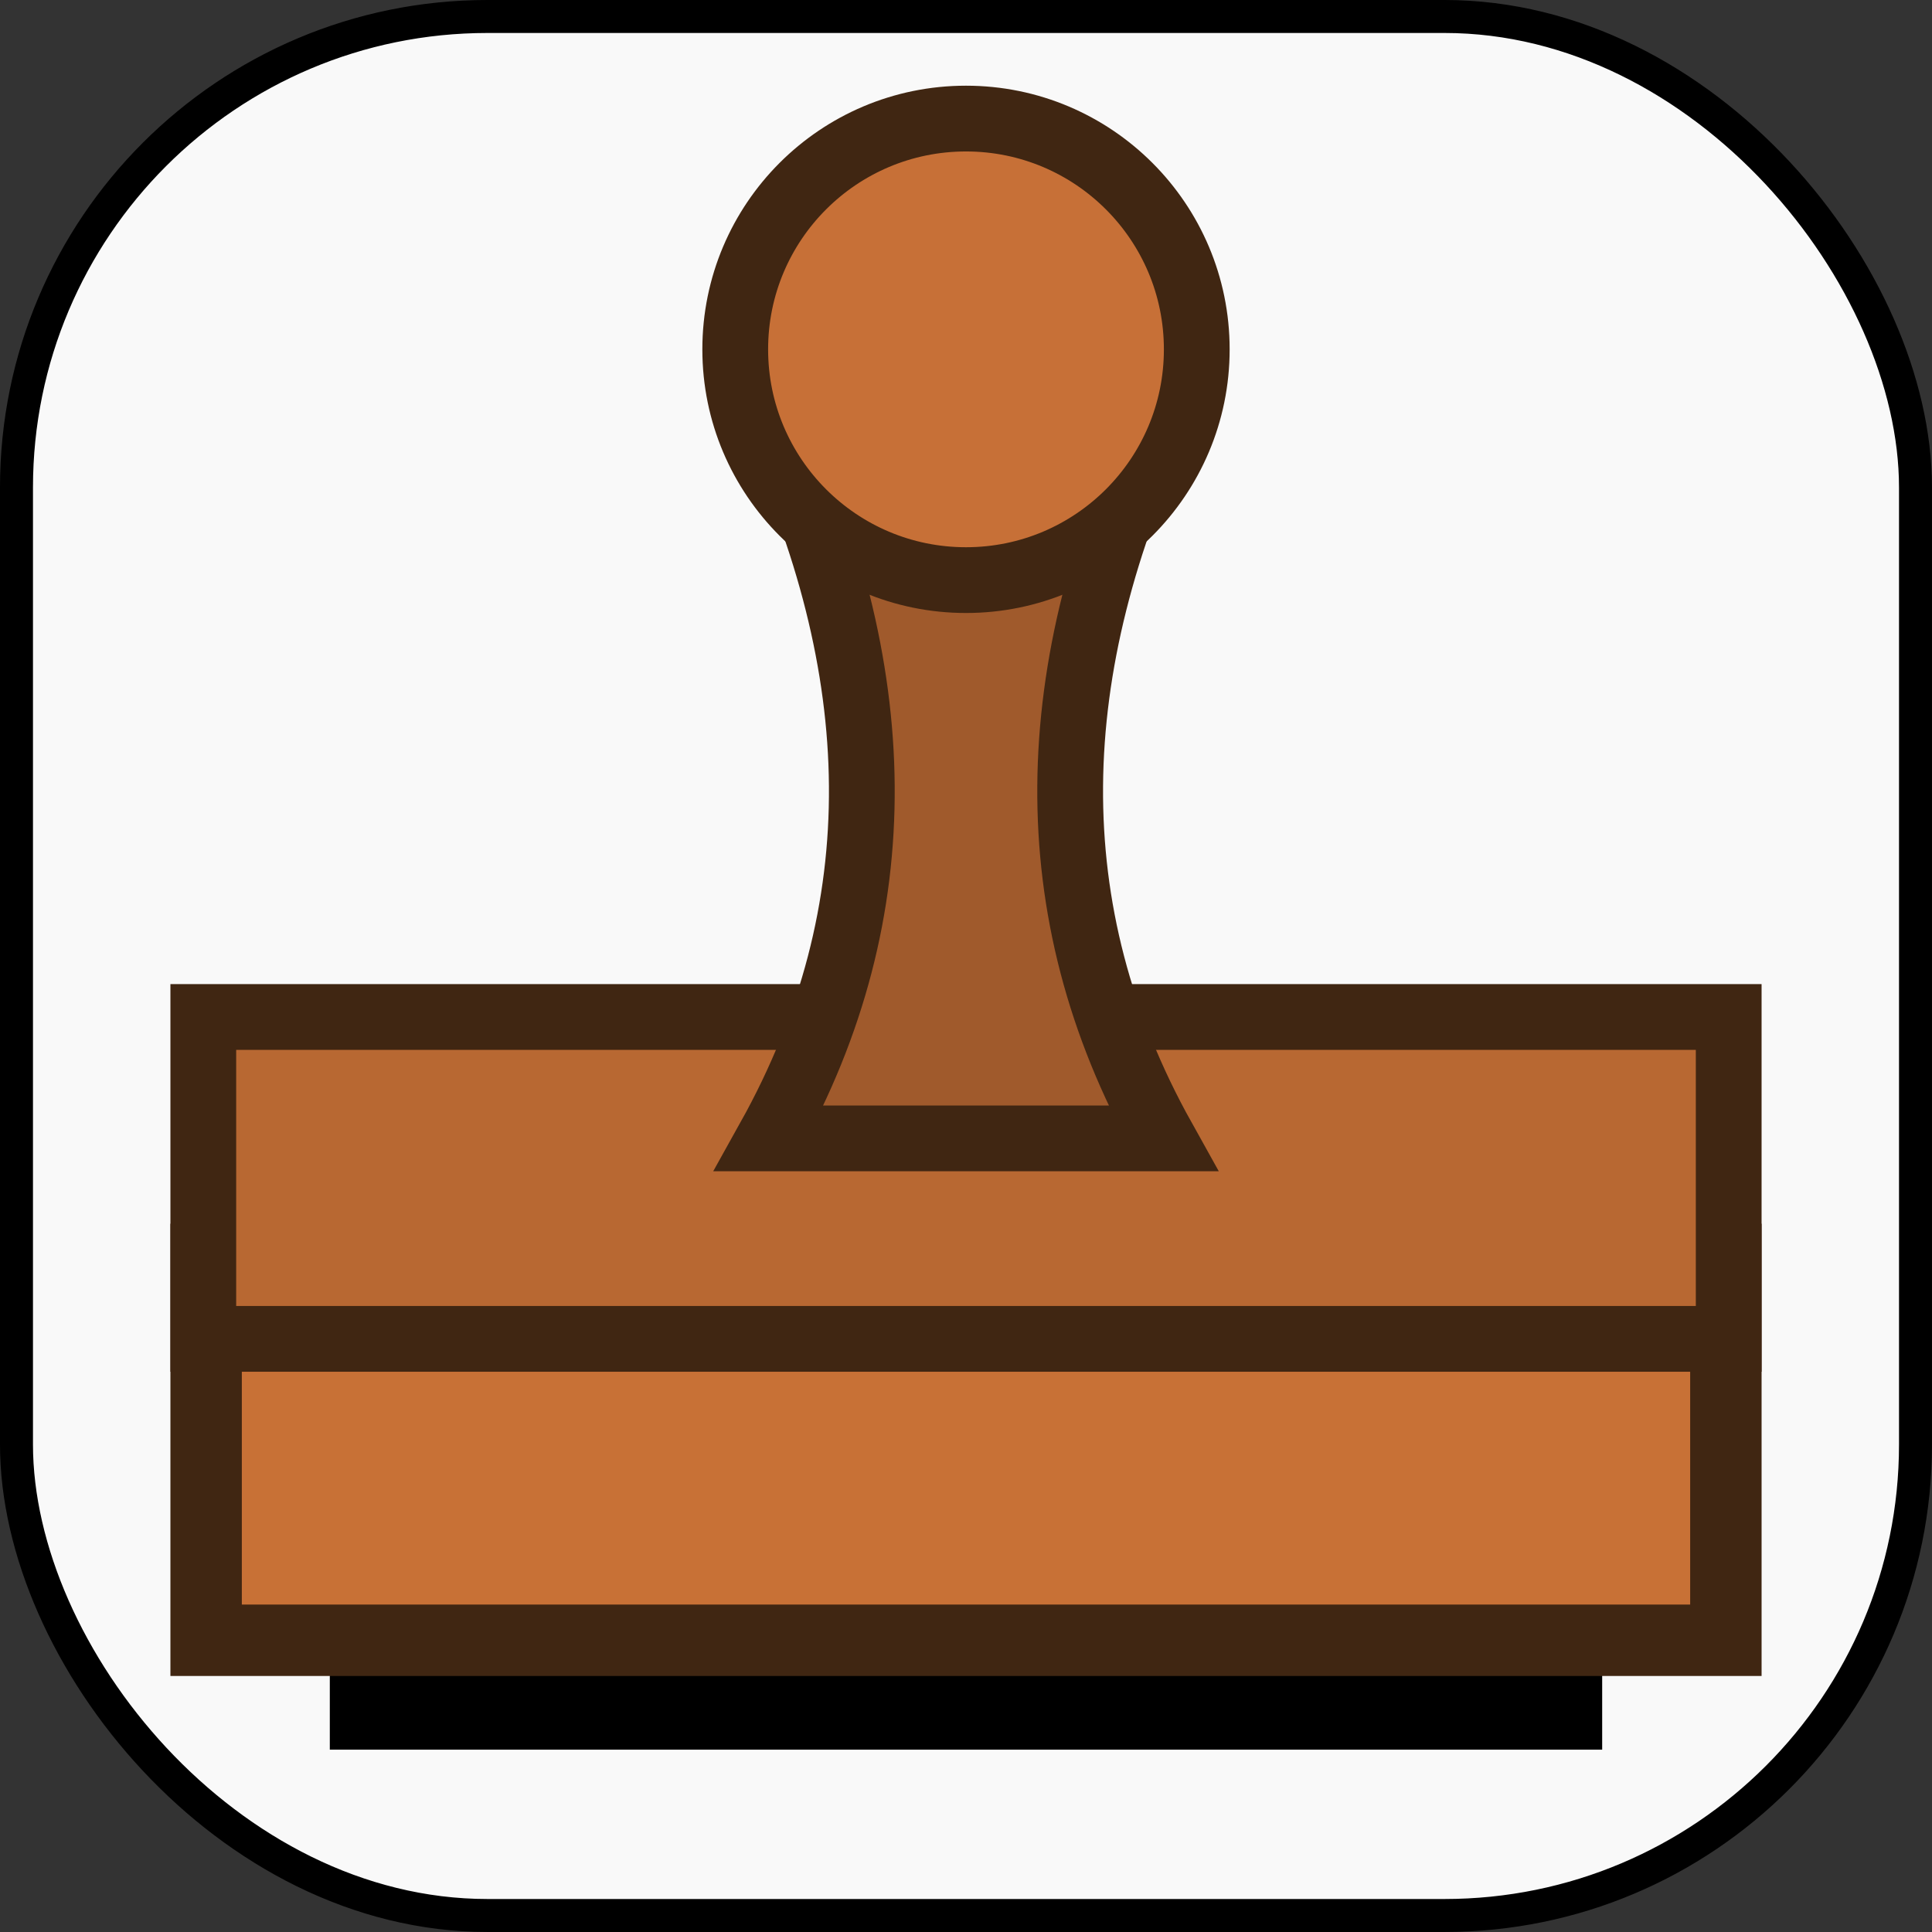 <?xml version="1.0" encoding="UTF-8" standalone="no"?>
<!-- Created with Inkscape (http://www.inkscape.org/) -->

<svg
   width="128mm"
   height="128mm"
   viewBox="0 0 128 128"
   version="1.1"
   id="svg18"
   inkscape:version="1.3.2 (091e20ef0f, 2023-11-25, custom)"
   sodipodi:docname="stamp_icon.svg"
   xml:space="preserve"
   xmlns:inkscape="http://www.inkscape.org/namespaces/inkscape"
   xmlns:sodipodi="http://sodipodi.sourceforge.net/DTD/sodipodi-0.dtd"
   xmlns="http://www.w3.org/2000/svg"
   xmlns:svg="http://www.w3.org/2000/svg"
   xmlns:rdf="http://www.w3.org/1999/02/22-rdf-syntax-ns#"
   xmlns:cc="http://creativecommons.org/ns#"
   xmlns:dc="http://purl.org/dc/elements/1.1/"><rect x="0" y="0" width="128" height="128" fill="#333333" stroke="none"/><defs
     id="defs12" /><sodipodi:namedview
     id="base"
     pagecolor="#ffffff"
     bordercolor="#666666"
     borderopacity="1.0"
     inkscape:pageopacity="0.0"
     inkscape:pageshadow="2"
     inkscape:zoom="0.62573589"
     inkscape:cx="212.54974"
     inkscape:cy="340.39921"
     inkscape:document-units="mm"
     inkscape:current-layer="layer1"
     showgrid="false"
     inkscape:pagecheckerboard="true"
     inkscape:window-width="1280"
     inkscape:window-height="780"
     inkscape:window-x="0"
     inkscape:window-y="0"
     inkscape:window-maximized="1"
     inkscape:showpageshadow="2"
     inkscape:deskcolor="#d1d1d1" /><g
     inkscape:label="Layer 1"
     inkscape:groupmode="layer"
     id="layer1"
     transform="translate(-50.694,-64.301)"><rect
       style="fill:#f9f9f9;fill-rule:evenodd;stroke:#000000;stroke-width:2.185;stroke-dasharray:none;stroke-dashoffset:0;-inkscape-stroke:none"
       id="rect2"
       width="125.815"
       height="125.815"
       x="51.786"
       y="65.393"
       ry="31.208" /><rect
       style="opacity:1;fill:#000000;fill-opacity:0.756;stroke:#000000;stroke-width:6.244;stroke-linecap:square;stroke-linejoin:miter;stroke-dasharray:none;stroke-opacity:1"
       id="rect33"
       width="78.053"
       height="6.899"
       x="75.667"
       y="170.199" /><rect
       style="opacity:1;fill:#c87136;fill-opacity:1;stroke:#402612;stroke-width:4.731;stroke-linecap:square;stroke-linejoin:miter;stroke-dasharray:none;stroke-opacity:1"
       id="rect32"
       width="100.688"
       height="25.232"
       x="64.35"
       y="147.741" /><rect
       style="fill:#b86832;fill-opacity:1;stroke:#402612;stroke-width:4.357;stroke-linecap:square;stroke-linejoin:miter;stroke-opacity:1;stroke-dasharray:none"
       id="rect32-5"
       width="101.062"
       height="21.325"
       x="64.163"
       y="131.679" /><path
       id="rect34"
       style="opacity:1;fill:#a05a2c;fill-opacity:1;stroke:#402612;stroke-width:4.357;stroke-linecap:square;stroke-opacity:1;stroke-dasharray:none"
       d="m 101.654,91.748 c 7.942,16.813 8.426,32.855 0,47.974 h 10.984 4.112 10.984 c -8.426,-15.119 -7.942,-31.161 0,-47.974 h -10.984 -4.112 z" /><circle
       style="opacity:1;fill:#c77037;fill-opacity:1;stroke:#402612;stroke-width:4.357;stroke-linecap:square;stroke-linejoin:miter;stroke-dasharray:none;stroke-opacity:1"
       id="path33"
       cx="114.694"
       cy="87.446"
       r="15.289" /></g></svg>
